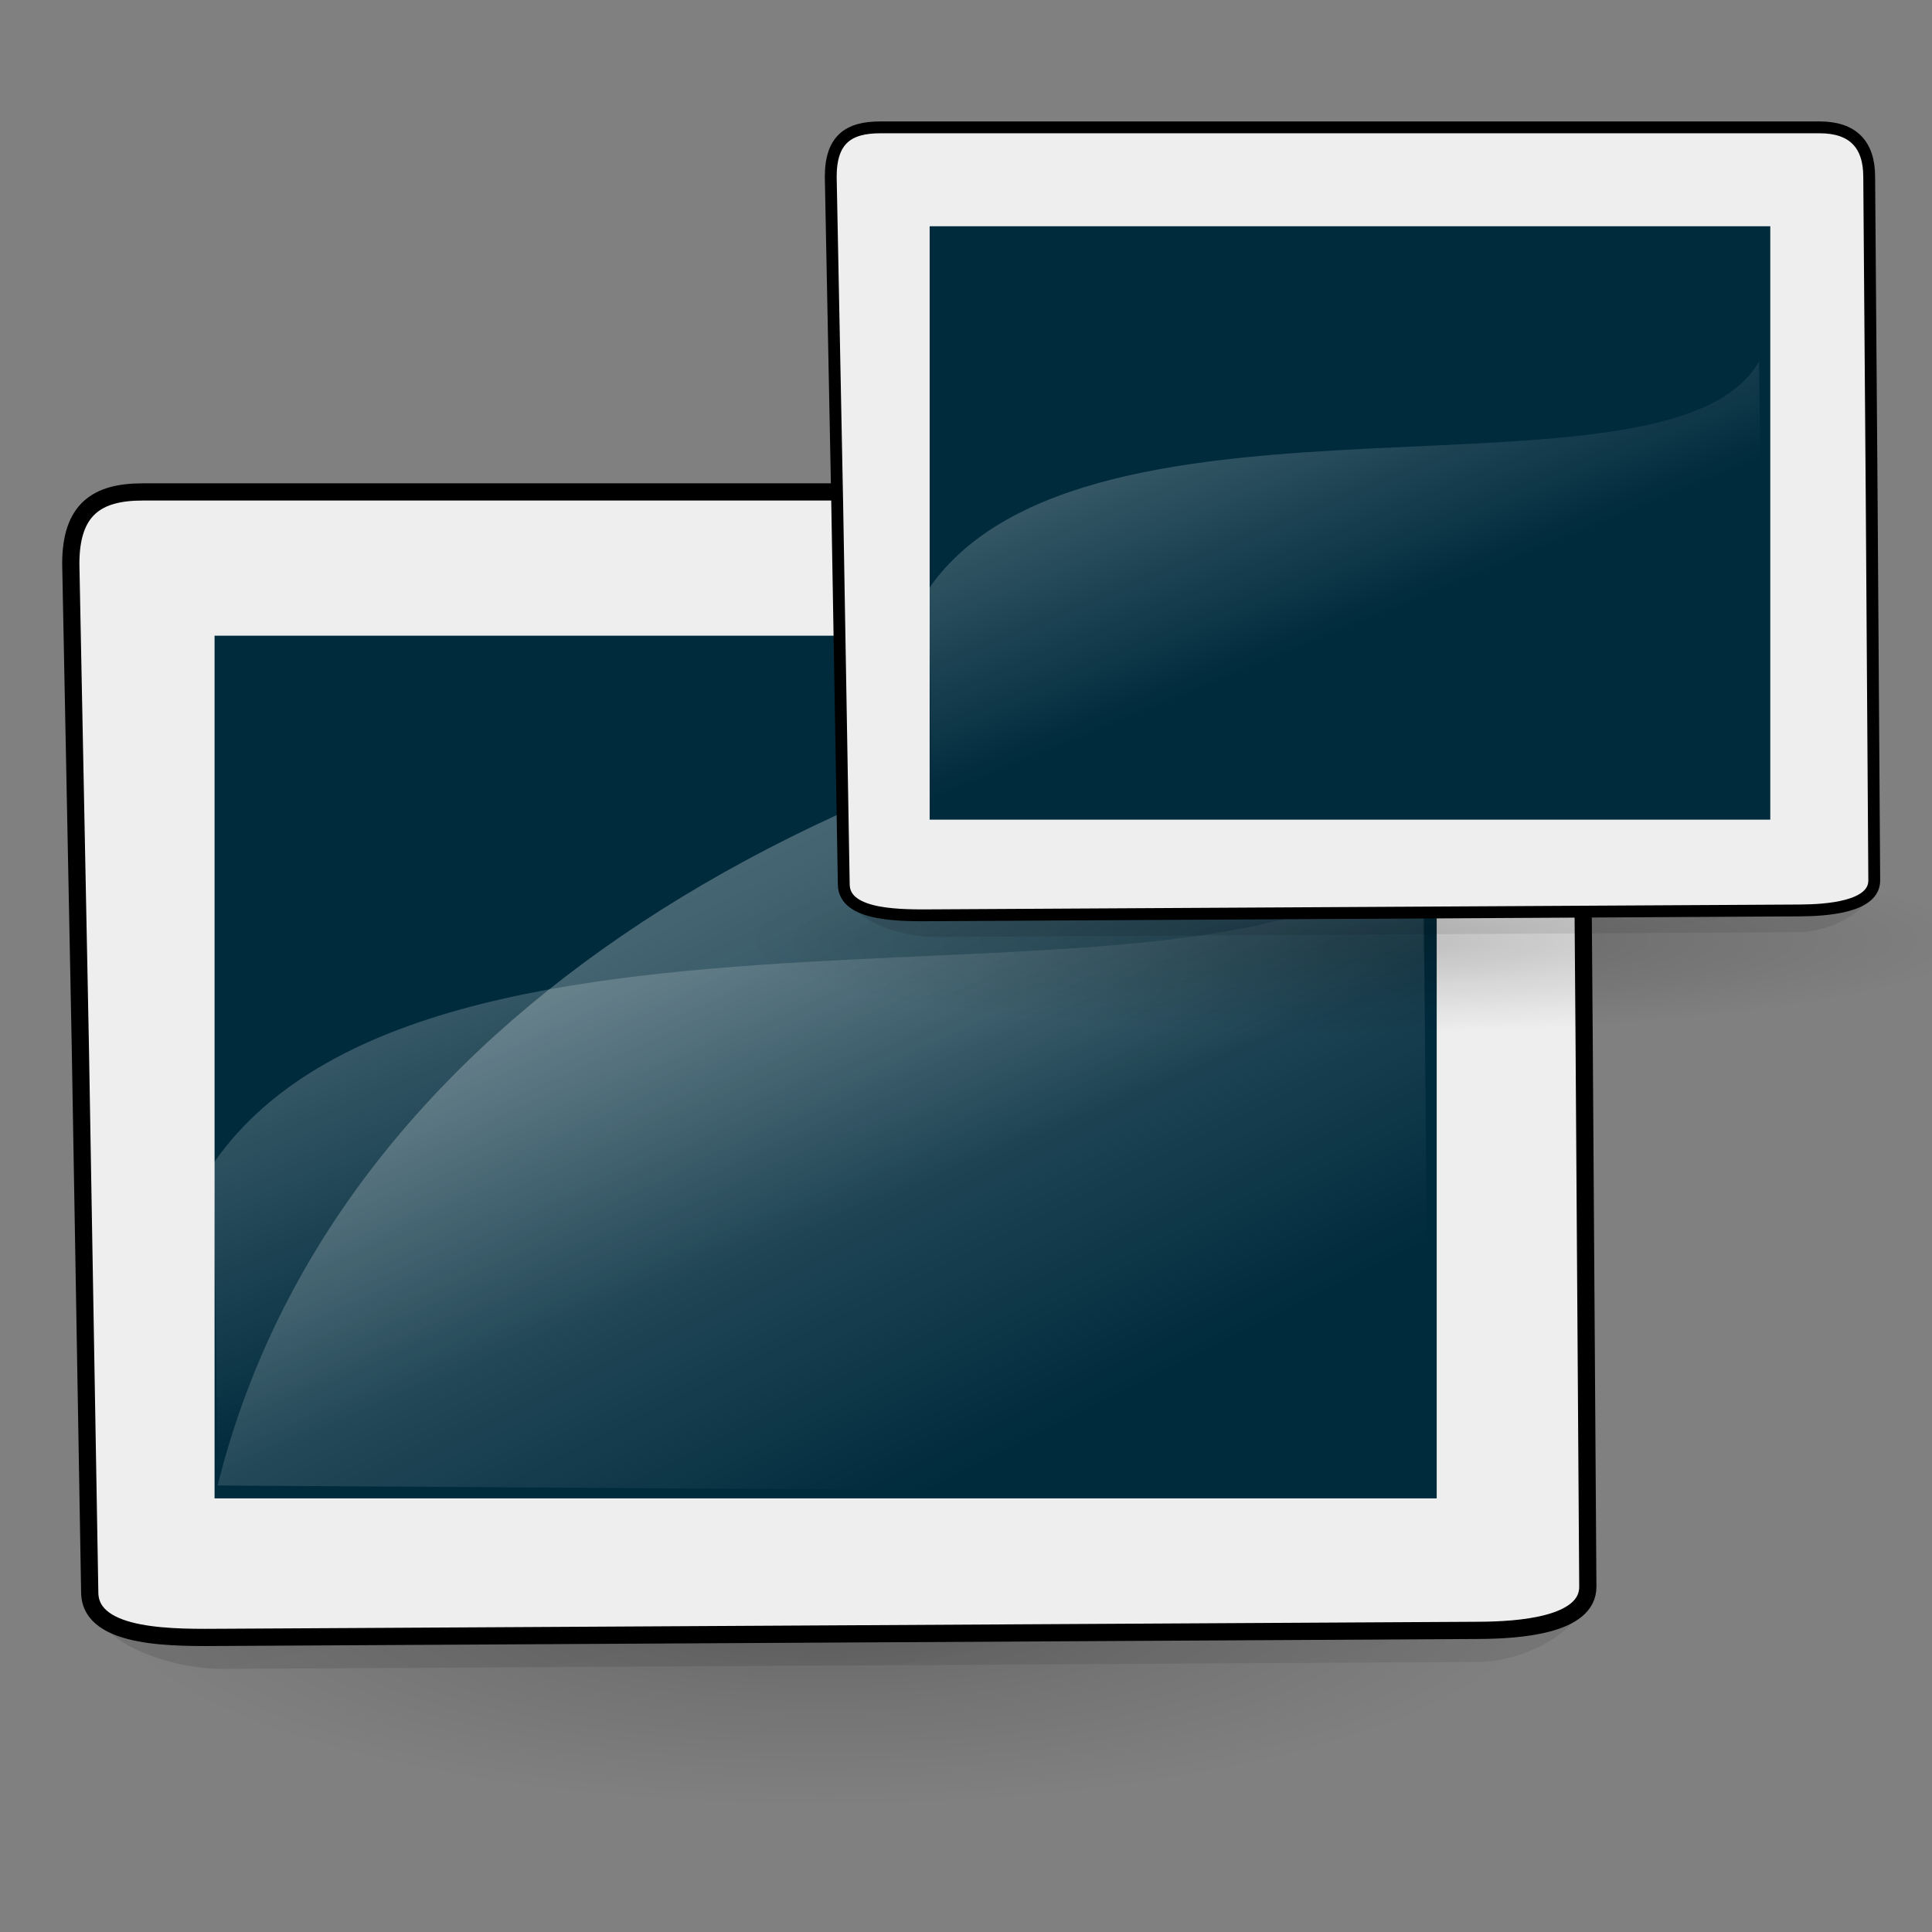 <?xml version="1.0" encoding="UTF-8" standalone="no"?>
<!DOCTYPE svg PUBLIC "-//W3C//DTD SVG 20010904//EN"
"http://www.w3.org/TR/2001/REC-SVG-20010904/DTD/svg10.dtd">
<!-- Created by Andrew Fitzsimon (http://andy.fitzsimon.com.au/) -->
<!-- Created using Inkscape (http://www.inkscape.org/) -->
<svg
   id="ubuntuicon"
   sodipodi:version="0.32"
   inkscape:version="0.40cvs"
   width="160"
   height="160"
   sodipodi:docname="gnome-window-manager.svg"
   version="1.0"
   x="0"
   y="0"
   sodipodi:docbase="/home/andy/.icons/warty/scalable/apps"
   xmlns="http://www.w3.org/2000/svg"
   xmlns:cc="http://web.resource.org/cc/"
   xmlns:inkscape="http://www.inkscape.org/namespaces/inkscape"
   xmlns:sodipodi="http://sodipodi.sourceforge.net/DTD/sodipodi-0.dtd"
   xmlns:rdf="http://www.w3.org/1999/02/22-rdf-syntax-ns#"
   xmlns:dc="http://purl.org/dc/elements/1.1/"
   xmlns:xlink="http://www.w3.org/1999/xlink">
  <rect width="100%" height="100%" fill="#808080" stroke="none"/>
  <defs
     id="definitions">
    <radialGradient
       inkscape:collect="always"
       xlink:href="#MaterialSoftShadow"
       id="radialGradient2044" />
    <linearGradient
       inkscape:collect="always"
       xlink:href="#linearGradient1693"
       id="linearGradient3492"
       x1="-0.714"
       y1="-2.891"
       x2="0.897"
       y2="0.82" />
    <linearGradient
       inkscape:collect="always"
       xlink:href="#linearGradient1693"
       id="linearGradient3494"
       x1="-0.214"
       y1="-1.781"
       x2="0.5"
       y2="0.594" />
    <linearGradient
       inkscape:collect="always"
       xlink:href="#linearGradient1693"
       id="linearGradient3488"
       x1="0.286"
       y1="-0.086"
       x2="0.631"
       y2="0.859" />
    <linearGradient
       inkscape:collect="always"
       xlink:href="#MaterialSoftShadow"
       id="linearGradient3483"
       x1="0.762"
       y1="0.094"
       x2="1.173"
       y2="1.641" />
    <linearGradient
       id="linearGradient11127">
      <stop
         style="stop-color:#000000;stop-opacity:0.505;"
         offset="0"
         id="stop11128" />
      <stop
         style="stop-color:#000000;stop-opacity:0.098;"
         offset="0.5"
         id="stop11129" />
      <stop
         style="stop-color:#000000;stop-opacity:0;"
         offset="1"
         id="stop11130" />
    </linearGradient>
    <linearGradient
       id="linearGradient11107">
      <stop
         style="stop-color:#ffffff;stop-opacity:0.66;"
         offset="0"
         id="stop11108" />
      <stop
         style="stop-color:#ffffff;stop-opacity:0.32;"
         offset="0.5"
         id="stop11492" />
      <stop
         style="stop-color:#ffffff;stop-opacity:0;"
         offset="1"
         id="stop11109" />
    </linearGradient>
    <linearGradient
       id="linearGradient11190">
      <stop
         style="stop-color:#fdfdfd;stop-opacity:1;"
         offset="0"
         id="stop11191" />
      <stop
         style="stop-color:#fd3301;stop-opacity:1;"
         offset="0.5"
         id="stop11192" />
      <stop
         style="stop-color:#fd3301;stop-opacity:0;"
         offset="1"
         id="stop11193" />
    </linearGradient>
    <linearGradient
       xlink:href="#linearGradient1513"
       id="linearGradient2222"
       y2="0.552"
       x2="0.584"
       y1="-0.105"
       x1="-0.106" />
    <linearGradient
       id="linearGradient2317">
      <stop
         style="stop-color:#d6d6d6;stop-opacity:1;"
         offset="0"
         id="stop2318" />
      <stop
         style="stop-color:#eaeaea;stop-opacity:1;"
         offset="0.258"
         id="stop2322" />
      <stop
         style="stop-color:#919191;stop-opacity:1;"
         offset="0.706"
         id="stop2320" />
      <stop
         style="stop-color:#d2d2d2;stop-opacity:1;"
         offset="0.733"
         id="stop2321" />
      <stop
         style="stop-color:#a6a6a6;stop-opacity:1;"
         offset="1"
         id="stop2319" />
    </linearGradient>
    <linearGradient
       xlink:href="#linearGradient2317"
       id="linearGradient2316"
       x1="0.475"
       y1="0.218"
       x2="0.804"
       y2="0.52" />
    <linearGradient
       xlink:href="#linearGradient1513"
       id="linearGradient2121"
       x1="0.416"
       y1="0.277"
       x2="0.596"
       y2="0.443" />
    <linearGradient
       id="TransparentBlack">
      <stop
         style="stop-color:#000000;stop-opacity:0;"
         offset="0"
         id="stopBlackTransparent1" />
      <stop
         style="stop-color:#000000;stop-opacity:1;"
         offset="1"
         id="stopBlackFull1" />
    </linearGradient>
    <linearGradient
       id="linearGradient1513">
      <stop
         style="stop-color:#ffffff;stop-opacity:1;"
         offset="0"
         id="stop1514" />
      <stop
         style="stop-color:#ffffff;stop-opacity:0;"
         offset="1"
         id="stop1515" />
    </linearGradient>
    <linearGradient
       id="linearGradient1694">
      <stop
         style="stop-color:#0180d4;stop-opacity:1;"
         offset="0"
         id="stop1696" />
      <stop
         style="stop-color:#0180d4;stop-opacity:1;"
         offset="0.57"
         id="stop1698" />
      <stop
         style="stop-color:#013366;stop-opacity:1;"
         offset="1"
         id="stop1697" />
    </linearGradient>
    <radialGradient
       xlink:href="#linearGradient1694"
       id="radialGradient1505"
       cx="0.5"
       cy="0.5"
       r="0.554"
       fx="0.485"
       fy="0.203" />
    <linearGradient
       id="linearGradient2150">
      <stop
         style="stop-color:#ffffff;stop-opacity:1;"
         offset="0"
         id="stop2151" />
      <stop
         style="stop-color:#edc73e;stop-opacity:0;"
         offset="1"
         id="stop2152" />
    </linearGradient>
    <linearGradient
       id="linearGradient2127">
      <stop
         style="stop-color:#d0930c;stop-opacity:1;"
         offset="0"
         id="stop2128" />
      <stop
         style="stop-color:#edc73e;stop-opacity:1;"
         offset="1"
         id="stop2129" />
    </linearGradient>
    <linearGradient
       id="MaterialSoftShadow">
      <stop
         style="stop-color:#000000;stop-opacity:0.215;"
         offset="0"
         id="stop2619" />
      <stop
         style="stop-color:#000000;stop-opacity:0.098;"
         offset="0.5"
         id="stop2621" />
      <stop
         style="stop-color:#000000;stop-opacity:0;"
         offset="1"
         id="stop2620" />
    </linearGradient>
    <linearGradient
       id="linearGradient1693">
      <stop
         style="stop-color:#ffffff;stop-opacity:1;"
         offset="0"
         id="stop1694" />
      <stop
         style="stop-color:#ffffff;stop-opacity:0;"
         offset="1"
         id="stop1695" />
    </linearGradient>
    <linearGradient
       inkscape:collect="always"
       xlink:href="#linearGradient1513"
       id="linearGradient9010"
       x1="-22.008"
       y1="-21.73"
       x2="78.657"
       y2="111.185"
       gradientTransform="matrix(1.182,0,0,0.643,0.195,19.734)"
       gradientUnits="userSpaceOnUse" />
    <linearGradient
       inkscape:collect="always"
       xlink:href="#linearGradient1513"
       id="linearGradient9012"
       x1="-24.442"
       y1="-62.852"
       x2="104.869"
       y2="117.79"
       gradientTransform="matrix(1.046,0,0,0.727,0.195,19.734)"
       gradientUnits="userSpaceOnUse" />
    <linearGradient
       inkscape:collect="always"
       xlink:href="#linearGradient1513"
       id="linearGradient1174"
       x1="-24.442"
       y1="-62.852"
       x2="104.869"
       y2="117.79"
       gradientTransform="matrix(0.719,0,0,0.499,63.861,-12.517)"
       gradientUnits="userSpaceOnUse" />
    <linearGradient
       inkscape:collect="always"
       xlink:href="#linearGradient1513"
       id="linearGradient1175"
       x1="-22.008"
       y1="-21.73"
       x2="78.657"
       y2="111.185"
       gradientTransform="matrix(0.813,0,0,0.442,63.861,-12.517)"
       gradientUnits="userSpaceOnUse" />
    <radialGradient
       inkscape:collect="always"
       xlink:href="#MaterialSoftShadow"
       id="radialGradient1876"
       cx="-289.091"
       cy="598.367"
       fx="-289.091"
       fy="598.367"
       r="125.205"
       gradientUnits="userSpaceOnUse" />
  </defs>
  <sodipodi:namedview
     id="base"
     pagecolor="#ffffff"
     bordercolor="#666666"
     borderopacity="1.0"
     inkscape:pageopacity="0.0"
     inkscape:pageshadow="2"
     inkscape:zoom="1.0000000"
     inkscape:cx="37.888351"
     inkscape:cy="60.941772"
     inkscape:window-width="421"
     inkscape:window-height="522"
     inkscape:window-x="624"
     inkscape:window-y="270"
     showgrid="false"
     gridempspacing="5"
     gridtolerance="5mm"
     inkscape:grid-points="false"
     gridspacingx="1.25mm"
     gridspacingy="1.25mm"
     showguides="true"
     inkscape:guide-bbox="true"
     inkscape:grid-bbox="false"
     showborder="true"
     inkscape:current-layer="ubuntuicon" />
  <g
     id="g1194"
     transform="matrix(1.09,0,0,1.09,-7.601,-8.824)">
    <g
       id="g7898"
       transform="matrix(0.865,0,0,0.865,0.526,23.942)">
      <g
         id="g7920"
         transform="matrix(1.08,0,0,1.08,-3.33,7.823)">
        <path
           style="fill:url(#linearGradient3483);fill-opacity:1;fill-rule:evenodd;stroke:none;stroke-width:1.276;stroke-miterlimit:4;stroke-opacity:1;"
           d="M 14.993,235.008 L 14.087,182.4 L 13.182,136.662 C 13.182,131.459 15.668,129.792 20.053,129.792 L 150.591,129.792 C 155.139,129.792 157.461,132.113 157.461,136.662 L 157.812,182.102 L 158.163,234.412 C 158.191,238.622 151.992,241.584 147.782,241.607 L 27.767,242.276 C 22.868,242.304 15.077,239.907 14.993,235.008 z "
           id="path7922"
           sodipodi:nodetypes="cczzzzczzzz"
           transform="matrix(0.851,0,0,0.851,4.524,-94.651)" />
        <path
           style="fill:#eeeeee;fill-opacity:1;fill-rule:evenodd;stroke:none;stroke-width:1.276;stroke-miterlimit:4;stroke-opacity:1;"
           d="M 14.993,235.008 L 14.087,182.4 L 13.182,136.662 C 13.182,131.459 15.668,129.792 20.053,129.792 L 150.591,129.792 C 155.139,129.792 157.461,132.113 157.461,136.662 L 157.812,182.102 L 158.163,234.412 C 158.188,238.142 151.512,238.57 147.782,238.591 L 27.767,239.259 C 23.28,239.284 15.07,239.495 14.993,235.008 z "
           id="path7923"
           sodipodi:nodetypes="cczzzzczzzz"
           transform="matrix(0.851,0,0,0.851,4.524,-94.651)" />
        <path
           style="fill:url(#linearGradient3488);fill-opacity:1;fill-rule:evenodd;stroke:none;stroke-width:1.276;stroke-miterlimit:4;stroke-opacity:1;"
           d="M -6.694,369.307 L -7.557,319.162 L -8.42,275.566 C -8.42,270.607 -6.051,269.018 -1.871,269.018 L 122.553,269.018 C 126.888,269.018 129.101,271.231 129.101,275.566 L 129.436,318.878 L 129.77,368.738 C 129.794,372.309 123.447,372.825 119.876,372.845 L 5.482,373.482 L -6.694,369.307 z "
           id="path7924"
           sodipodi:nodetypes="cczzzzczzcc"
           transform="matrix(0.851,0,0,0.851,25.791,-210.881)" />
        <path
           style="fill:#000000;fill-opacity:1;fill-rule:evenodd;stroke:none;stroke-width:1.276;stroke-miterlimit:4;stroke-opacity:1;"
           d="M 26.923,143.532 L 26.923,225.977 L 143.72,225.977 L 143.72,143.532 L 26.923,143.532 z "
           id="path7925"
           sodipodi:nodetypes="ccccc"
           transform="matrix(0.851,0,0,0.851,4.524,-94.651)" />
        <path
           style="fill:url(#linearGradient3494);fill-opacity:1;fill-rule:evenodd;stroke:none;stroke-width:1.276;stroke-miterlimit:4;stroke-opacity:1;"
           d="M 18.61,348.632 L 112.437,350.572 L 112.437,286.081 C 57.873,288.021 19.014,309.19 18.61,348.632 z "
           id="path7926"
           sodipodi:nodetypes="cccc"
           transform="matrix(1.056,0,0,1.056,7.928,-272.606)" />
        <path
           style="fill:url(#linearGradient3492);fill-opacity:1;fill-rule:evenodd;stroke:none;stroke-width:1pt;stroke-opacity:1;"
           d="M 22.146,339.103 C 22.146,339.103 28.674,316.982 64.022,324.916 C 98.154,332.577 102.456,301.649 111.635,301.081 L 111.635,349.885 L 22.571,350.453 L 22.146,339.103 z "
           id="path7927"
           sodipodi:nodetypes="czcccc"
           transform="matrix(1.056,0,0,1.056,7.928,-272.606)" />
      </g>
      <path
         sodipodi:type="arc"
         style="fill:url(#radialGradient1876);fill-opacity:1;fill-rule:evenodd;stroke:none;stroke-width:1pt;stroke-linecap:butt;stroke-linejoin:miter;stroke-opacity:1;"
         id="path7881"
         sodipodi:cx="-289.09140"
         sodipodi:cy="598.36652"
         sodipodi:rx="125.20509"
         sodipodi:ry="125.20509"
         d="M -163.886 598.367 A 125.205 125.205 0 1 0 -414.296,598.367 A 125.205 125.205 0 1 0 -163.886 598.367 z"
         transform="matrix(-0.506,0,0,0.148,-66.403,33.169)" />
      <g
         id="g7882"
         transform="matrix(1.08,0,0,1.08,-3.33,7.823)">
        <path
           style="fill:url(#linearGradient3483);fill-opacity:1;fill-rule:evenodd;stroke:none;stroke-width:1.276;stroke-miterlimit:4;stroke-opacity:1;"
           d="M 14.993,235.008 L 14.087,182.4 L 13.182,136.662 C 13.182,131.459 15.668,129.792 20.053,129.792 L 150.591,129.792 C 155.139,129.792 157.461,132.113 157.461,136.662 L 157.812,182.102 L 158.163,234.412 C 158.191,238.622 151.992,241.584 147.782,241.607 L 27.767,242.276 C 22.868,242.304 15.077,239.907 14.993,235.008 z "
           id="path7884"
           sodipodi:nodetypes="cczzzzczzzz"
           transform="matrix(0.851,0,0,0.851,4.524,-94.651)" />
        <path
           style="fill:#eeeeee;fill-opacity:1;fill-rule:evenodd;stroke:#000000;stroke-width:1.645;stroke-miterlimit:4;stroke-opacity:1;"
           d="M 14.993,235.008 L 14.087,182.4 L 13.182,136.662 C 13.182,131.459 15.668,129.792 20.053,129.792 L 150.591,129.792 C 155.139,129.792 157.461,132.113 157.461,136.662 L 157.812,182.102 L 158.163,234.412 C 158.188,238.142 151.512,238.57 147.782,238.591 L 27.767,239.259 C 23.28,239.284 15.07,239.495 14.993,235.008 z "
           id="path7885"
           sodipodi:nodetypes="cczzzzczzzz"
           transform="matrix(0.851,0,0,0.851,4.524,-94.651)" />
        <path
           style="fill:url(#linearGradient3488);fill-opacity:1;fill-rule:evenodd;stroke:none;stroke-width:1.276;stroke-miterlimit:4;stroke-opacity:1;"
           d="M -6.694,369.307 L -7.557,319.162 L -8.42,275.566 C -8.42,270.607 -6.051,269.018 -1.871,269.018 L 122.553,269.018 C 126.888,269.018 129.101,271.231 129.101,275.566 L 129.436,318.878 L 129.77,368.738 C 129.794,372.309 123.447,372.825 119.876,372.845 L 5.482,373.482 L -6.694,369.307 z "
           id="path7886"
           sodipodi:nodetypes="cczzzzczzcc"
           transform="matrix(0.851,0,0,0.851,25.791,-210.881)" />
        <path
           style="fill:#002b3d;fill-opacity:1;fill-rule:evenodd;stroke:none;stroke-width:1.276;stroke-miterlimit:4;stroke-opacity:1;"
           d="M 26.923,143.532 L 26.923,225.977 L 143.72,225.977 L 143.72,143.532 L 26.923,143.532 z "
           id="path7887"
           sodipodi:nodetypes="ccccc"
           transform="matrix(0.851,0,0,0.851,4.524,-94.651)" />
      </g>
    </g>
    <path
       style="fill:url(#linearGradient9012);fill-opacity:1;fill-rule:evenodd;stroke:none;stroke-width:1pt;stroke-linecap:butt;stroke-linejoin:miter;stroke-opacity:1;"
       d="M 23.508,120.958 C 31.877,87.284 66.548,64.369 114.968,57.594 L 115.565,121.556 L 23.508,120.958 z "
       id="path9009"
       sodipodi:nodetypes="cccc" />
    <path
       style="fill:url(#linearGradient9010);fill-opacity:1;fill-rule:evenodd;stroke:none;stroke-width:1pt;stroke-linecap:butt;stroke-linejoin:miter;stroke-opacity:1;"
       d="M 23.508,120.958 L 23.21,96.449 C 40.645,71.343 105.304,88.678 114.968,71.343 L 115.565,121.556 L 23.508,120.958 z "
       id="path9011"
       sodipodi:nodetypes="ccccc" />
  </g>
  <g
     id="g1176"
     transform="matrix(1.09,0,0,1.09,-9.924,4.897)">
    <g
       id="g1157"
       transform="matrix(0.595,0,0,0.595,64.088,-9.625)">
      <g
         id="g1158"
         transform="matrix(1.08,0,0,1.08,-3.33,7.823)">
        <path
           style="fill:url(#linearGradient3483);fill-opacity:1;fill-rule:evenodd;stroke:none;stroke-width:1.276;stroke-miterlimit:4;stroke-opacity:1;"
           d="M 14.993,235.008 L 14.087,182.4 L 13.182,136.662 C 13.182,131.459 15.668,129.792 20.053,129.792 L 150.591,129.792 C 155.139,129.792 157.461,132.113 157.461,136.662 L 157.812,182.102 L 158.163,234.412 C 158.191,238.622 151.992,241.584 147.782,241.607 L 27.767,242.276 C 22.868,242.304 15.077,239.907 14.993,235.008 z "
           id="path1159"
           sodipodi:nodetypes="cczzzzczzzz"
           transform="matrix(0.851,0,0,0.851,4.524,-94.651)" />
        <path
           style="fill:#eeeeee;fill-opacity:1;fill-rule:evenodd;stroke:none;stroke-width:1.276;stroke-miterlimit:4;stroke-opacity:1;"
           d="M 14.993,235.008 L 14.087,182.4 L 13.182,136.662 C 13.182,131.459 15.668,129.792 20.053,129.792 L 150.591,129.792 C 155.139,129.792 157.461,132.113 157.461,136.662 L 157.812,182.102 L 158.163,234.412 C 158.188,238.142 151.512,238.57 147.782,238.591 L 27.767,239.259 C 23.28,239.284 15.07,239.495 14.993,235.008 z "
           id="path1160"
           sodipodi:nodetypes="cczzzzczzzz"
           transform="matrix(0.851,0,0,0.851,4.524,-94.651)" />
        <path
           style="fill:url(#linearGradient3488);fill-opacity:1;fill-rule:evenodd;stroke:none;stroke-width:1.276;stroke-miterlimit:4;stroke-opacity:1;"
           d="M -6.694,369.307 L -7.557,319.162 L -8.42,275.566 C -8.42,270.607 -6.051,269.018 -1.871,269.018 L 122.553,269.018 C 126.888,269.018 129.101,271.231 129.101,275.566 L 129.436,318.878 L 129.77,368.738 C 129.794,372.309 123.447,372.825 119.876,372.845 L 5.482,373.482 L -6.694,369.307 z "
           id="path1161"
           sodipodi:nodetypes="cczzzzczzcc"
           transform="matrix(0.851,0,0,0.851,25.791,-210.881)" />
        <path
           style="fill:#000000;fill-opacity:1;fill-rule:evenodd;stroke:none;stroke-width:1.276;stroke-miterlimit:4;stroke-opacity:1;"
           d="M 26.923,143.532 L 26.923,225.977 L 143.72,225.977 L 143.72,143.532 L 26.923,143.532 z "
           id="path1162"
           sodipodi:nodetypes="ccccc"
           transform="matrix(0.851,0,0,0.851,4.524,-94.651)" />
        <path
           style="fill:url(#linearGradient3494);fill-opacity:1;fill-rule:evenodd;stroke:none;stroke-width:1.276;stroke-miterlimit:4;stroke-opacity:1;"
           d="M 18.61,348.632 L 112.437,350.572 L 112.437,286.081 C 57.873,288.021 19.014,309.19 18.61,348.632 z "
           id="path1163"
           sodipodi:nodetypes="cccc"
           transform="matrix(1.056,0,0,1.056,7.928,-272.606)" />
        <path
           style="fill:url(#linearGradient3492);fill-opacity:1;fill-rule:evenodd;stroke:none;stroke-width:1pt;stroke-opacity:1;"
           d="M 22.146,339.103 C 22.146,339.103 28.674,316.982 64.022,324.916 C 98.154,332.577 102.456,301.649 111.635,301.081 L 111.635,349.885 L 22.571,350.453 L 22.146,339.103 z "
           id="path1164"
           sodipodi:nodetypes="czcccc"
           transform="matrix(1.056,0,0,1.056,7.928,-272.606)" />
      </g>
      <path
         sodipodi:type="arc"
         style="fill:url(#radialGradient2044);fill-opacity:1;fill-rule:evenodd;stroke:none;stroke-width:1pt;stroke-linecap:butt;stroke-linejoin:miter;stroke-opacity:1;"
         id="path1165"
         sodipodi:cx="-289.09140"
         sodipodi:cy="598.36652"
         sodipodi:rx="125.20509"
         sodipodi:ry="125.20509"
         d="M -163.886 598.367 A 125.205 125.205 0 1 0 -414.296,598.367 A 125.205 125.205 0 1 0 -163.886 598.367 z"
         transform="matrix(-0.635,0,0,9.435834e-2,-102.915,72.258)" />
      <g
         id="g1167"
         transform="matrix(1.08,0,0,1.08,-3.33,7.823)">
        <path
           style="fill:url(#linearGradient3483);fill-opacity:1;fill-rule:evenodd;stroke:none;stroke-width:1.276;stroke-miterlimit:4;stroke-opacity:1;"
           d="M 14.993,235.008 L 14.087,182.4 L 13.182,136.662 C 13.182,131.459 15.668,129.792 20.053,129.792 L 150.591,129.792 C 155.139,129.792 157.461,132.113 157.461,136.662 L 157.812,182.102 L 158.163,234.412 C 158.191,238.622 151.992,241.584 147.782,241.607 L 27.767,242.276 C 22.868,242.304 15.077,239.907 14.993,235.008 z "
           id="path1168"
           sodipodi:nodetypes="cczzzzczzzz"
           transform="matrix(0.851,0,0,0.851,4.524,-94.651)" />
        <path
           style="fill:#eeeeee;fill-opacity:1;fill-rule:evenodd;stroke:#000000;stroke-width:1.645;stroke-miterlimit:4;stroke-opacity:1;"
           d="M 14.993,235.008 L 14.087,182.4 L 13.182,136.662 C 13.182,131.459 15.668,129.792 20.053,129.792 L 150.591,129.792 C 155.139,129.792 157.461,132.113 157.461,136.662 L 157.812,182.102 L 158.163,234.412 C 158.188,238.142 151.512,238.57 147.782,238.591 L 27.767,239.259 C 23.28,239.284 15.07,239.495 14.993,235.008 z "
           id="path1169"
           sodipodi:nodetypes="cczzzzczzzz"
           transform="matrix(0.851,0,0,0.851,4.524,-94.651)" />
        <path
           style="fill:url(#linearGradient3488);fill-opacity:1;fill-rule:evenodd;stroke:none;stroke-width:1.276;stroke-miterlimit:4;stroke-opacity:1;"
           d="M -6.694,369.307 L -7.557,319.162 L -8.42,275.566 C -8.42,270.607 -6.051,269.018 -1.871,269.018 L 122.553,269.018 C 126.888,269.018 129.101,271.231 129.101,275.566 L 129.436,318.878 L 129.77,368.738 C 129.794,372.309 123.447,372.825 119.876,372.845 L 5.482,373.482 L -6.694,369.307 z "
           id="path1170"
           sodipodi:nodetypes="cczzzzczzcc"
           transform="matrix(0.851,0,0,0.851,25.791,-210.881)" />
        <path
           style="fill:#002b3d;fill-opacity:1;fill-rule:evenodd;stroke:none;stroke-width:1.276;stroke-miterlimit:4;stroke-opacity:1;"
           d="M 26.923,143.532 L 26.923,225.977 L 143.72,225.977 L 143.72,143.532 L 26.923,143.532 z "
           id="path1171"
           sodipodi:nodetypes="ccccc"
           transform="matrix(0.851,0,0,0.851,4.524,-94.651)" />
      </g>
    </g>
    <path
       style="fill:url(#linearGradient1175);fill-opacity:1;fill-rule:evenodd;stroke:none;stroke-width:1pt;stroke-linecap:butt;stroke-linejoin:miter;stroke-opacity:1;"
       d="M 79.886,57.064 L 79.681,40.217 C 91.665,22.959 136.112,34.875 142.755,22.959 L 143.166,57.475 L 79.886,57.064 z "
       id="path1173"
       sodipodi:nodetypes="ccccc" />
  </g>
</svg>
